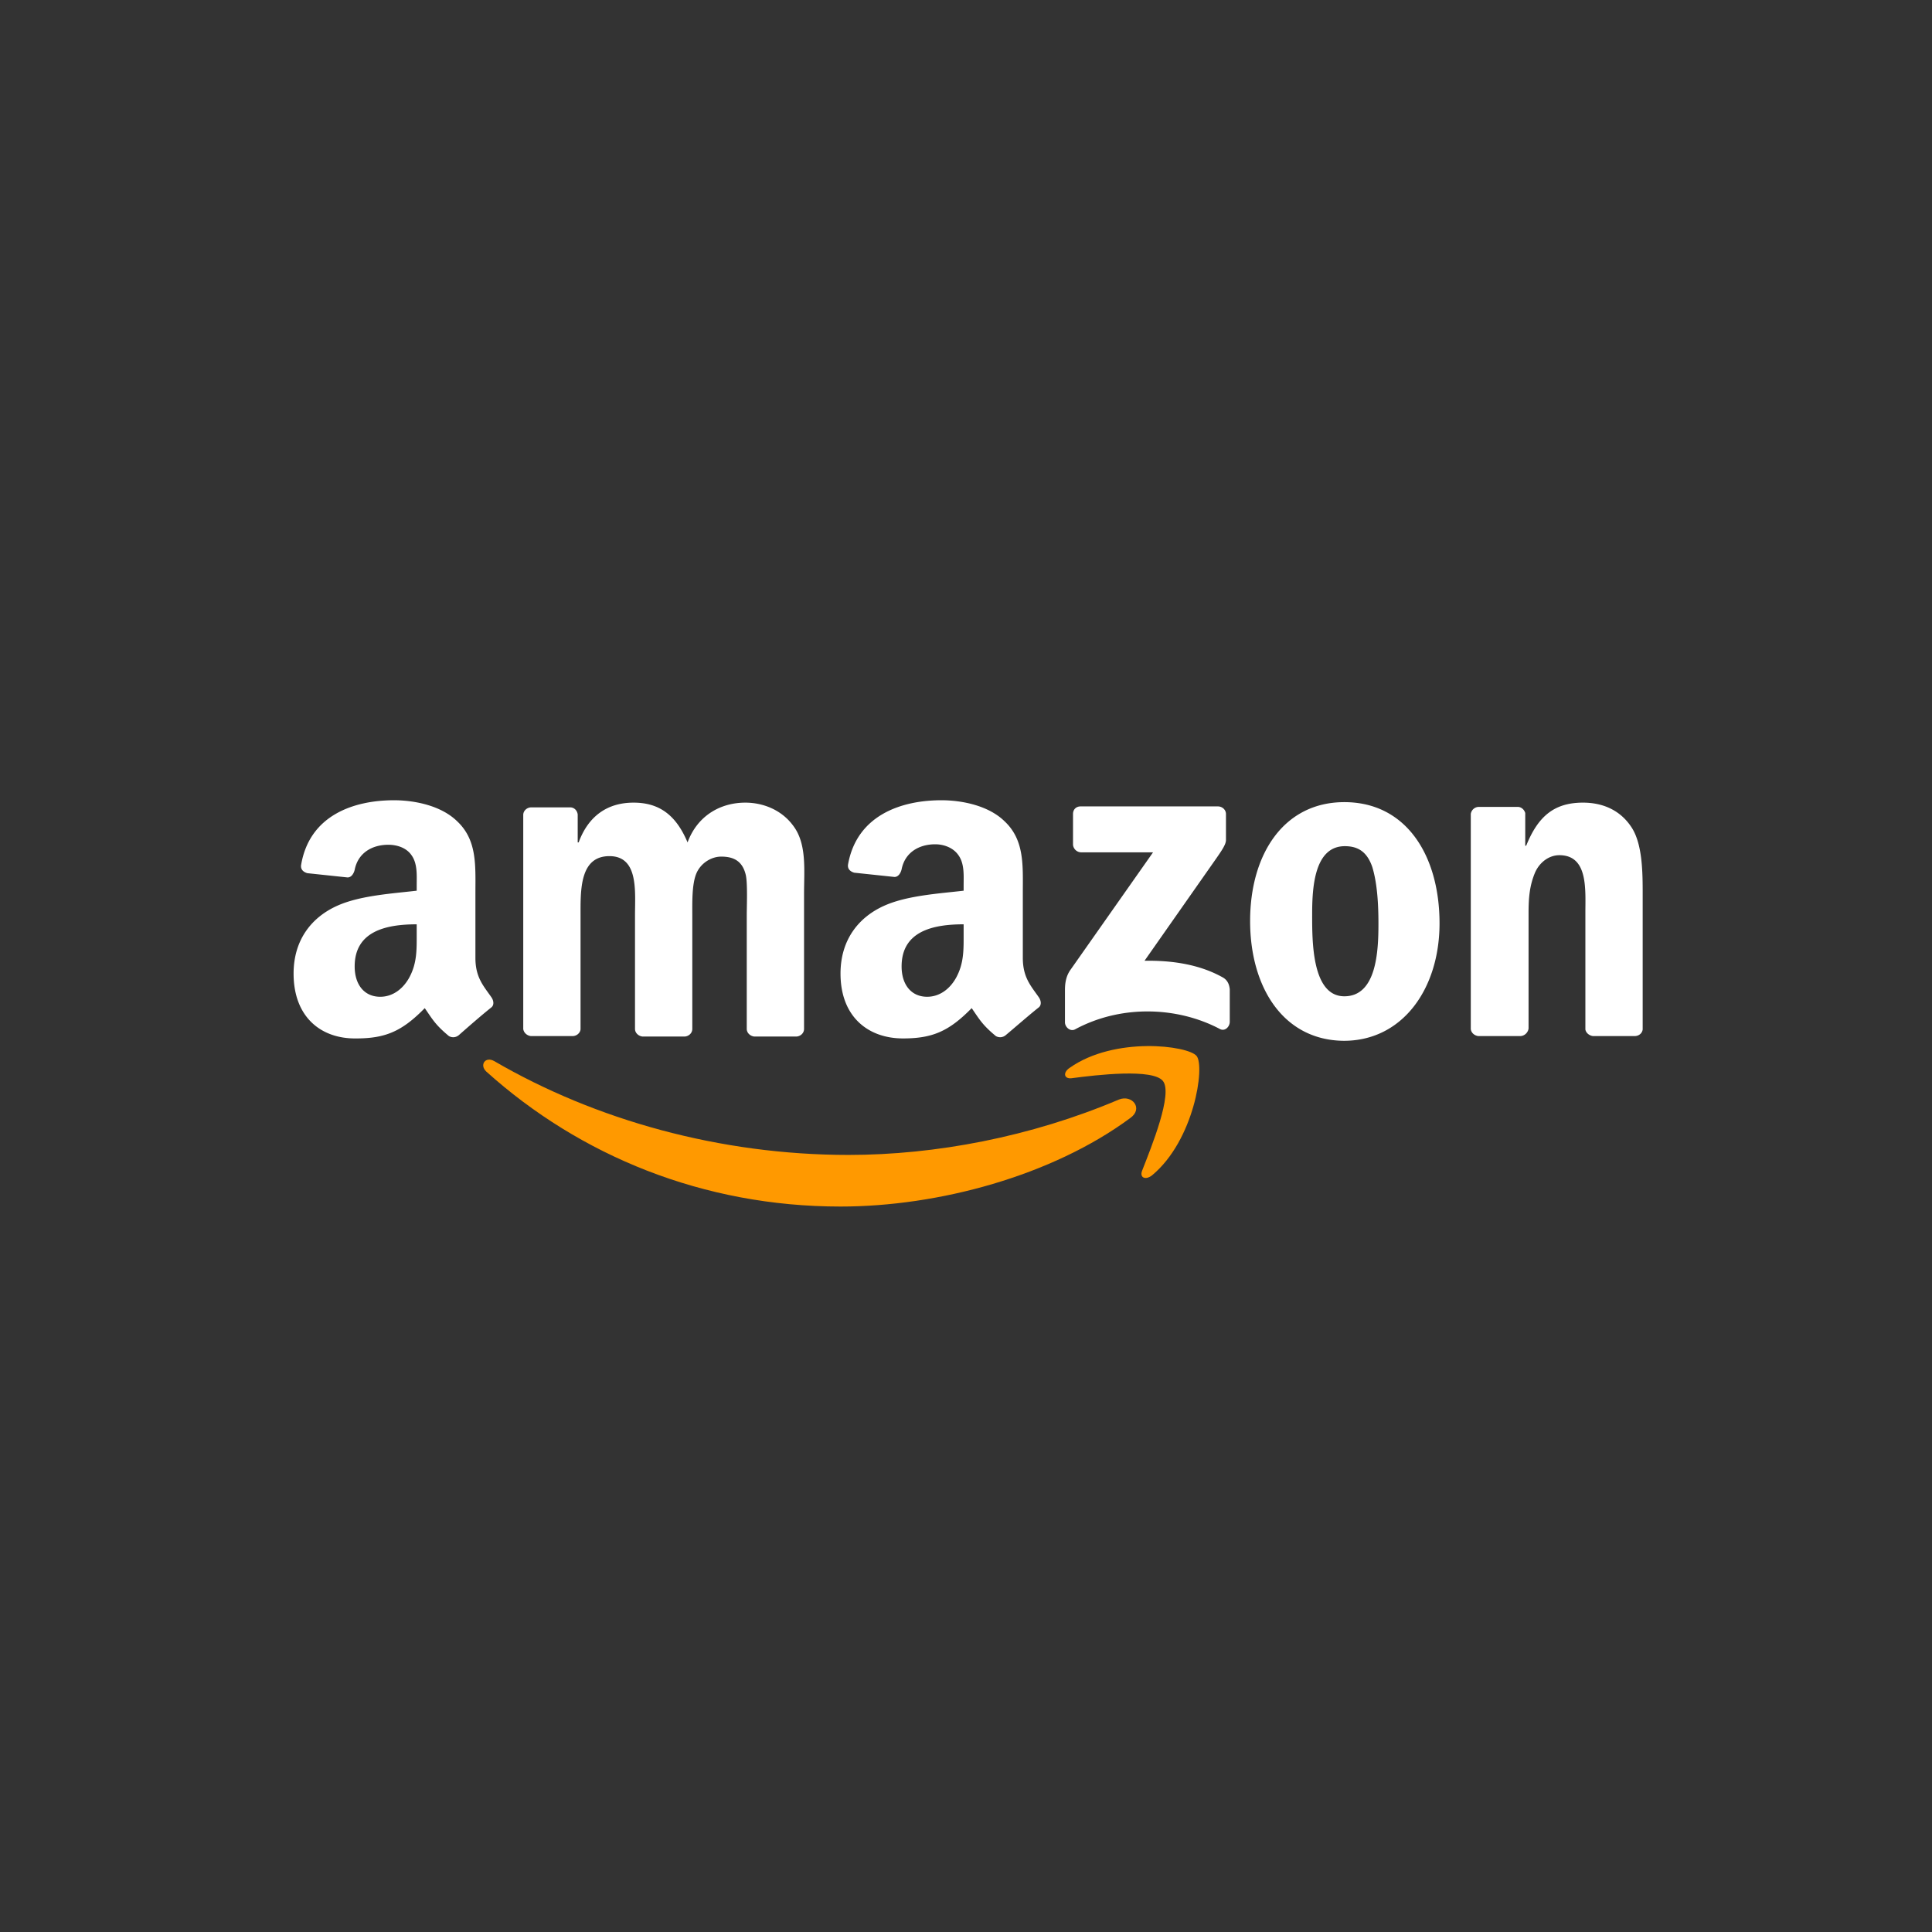 <svg width="292" height="292" viewBox="0 0 292 292" fill="none" xmlns="http://www.w3.org/2000/svg"><rect x="0" y="0" width="292" height="292" fill="#333333" stroke="none"/><path fill-rule="evenodd" clip-rule="evenodd" d="M170.834 168.972c-11.809 8.731-28.985 13.383-43.8 13.383-20.755 0-39.362-7.658-53.533-20.397-1.074-1.002-.143-2.362 1.217-1.574 15.244 8.874 34.066 14.17 53.533 14.17 13.097 0 27.554-2.719 40.866-8.373 2.004-.788 3.721 1.359 1.717 2.791z" fill="#F90"/><path fill-rule="evenodd" clip-rule="evenodd" d="M175.773 163.391c-1.503-1.933-10.02-.931-13.813-.43-1.145.143-1.36-.859-.286-1.574 6.799-4.795 17.892-3.364 19.18-1.79 1.288 1.575-.358 12.74-6.728 18.036-1.002.787-1.932.358-1.502-.716 1.431-3.65 4.651-11.594 3.149-13.526z" fill="#F90"/><path fill-rule="evenodd" clip-rule="evenodd" d="M162.175 127.676v-4.652c0-.716.5-1.145 1.145-1.145h20.755c.644 0 1.216.501 1.216 1.145v3.936c0 .644-.572 1.503-1.574 2.935l-10.736 15.315c4.008-.071 8.231.501 11.809 2.505.787.43 1.002 1.145 1.074 1.789v4.939c0 .715-.716 1.503-1.503 1.073-6.37-3.364-14.886-3.721-21.9.072-.716.358-1.503-.358-1.503-1.074v-4.723c0-.716 0-2.004.787-3.149l12.525-17.821h-10.807a1.258 1.258 0 01-1.288-1.145zm-75.649 28.916h-6.298c-.572-.072-1.073-.501-1.145-1.074v-32.349c0-.644.573-1.145 1.217-1.145h5.869c.644 0 1.073.501 1.145 1.074v4.222h.143c1.503-4.079 4.437-6.011 8.302-6.011 3.936 0 6.441 1.932 8.159 6.011 1.503-4.079 5.009-6.011 8.731-6.011 2.648 0 5.511 1.073 7.3 3.578 2.004 2.72 1.575 6.656 1.575 10.163v20.468c0 .645-.573 1.145-1.217 1.145h-6.298c-.644-.071-1.145-.572-1.145-1.145v-17.176c0-1.36.143-4.795-.143-6.083-.501-2.147-1.861-2.792-3.722-2.792-1.503 0-3.149 1.002-3.793 2.648-.644 1.647-.573 4.366-.573 6.227v17.176c0 .645-.572 1.145-1.216 1.145h-6.298c-.644-.071-1.145-.572-1.145-1.145v-17.176c0-3.579.572-8.946-3.865-8.946-4.509 0-4.366 5.153-4.366 8.946v17.176c0 .501-.5 1.074-1.216 1.074zm116.657-35.358c9.376 0 14.386 8.088 14.386 18.322 0 9.876-5.583 17.749-14.457 17.749-9.161-.072-14.171-8.087-14.171-18.107 0-10.091 5.082-17.964 14.242-17.964zm.072 6.656c-4.652 0-4.938 6.37-4.938 10.306 0 3.936-.072 12.382 4.866 12.382 4.867 0 5.153-6.8 5.153-10.95 0-2.72-.143-6.012-.93-8.589-.787-2.29-2.147-3.149-4.151-3.149zm26.48 28.702h-6.298c-.644-.072-1.145-.573-1.145-1.145v-32.421a1.238 1.238 0 011.217-1.073h5.869c.572 0 1.001.429 1.145.93v4.938h.143c1.789-4.437 4.222-6.512 8.588-6.512 2.791 0 5.582 1.002 7.372 3.793 1.646 2.576 1.646 6.942 1.646 10.091v20.397c-.072.573-.573 1.002-1.217 1.002h-6.298c-.573-.072-1.074-.501-1.145-1.002v-17.606c0-3.578.429-8.731-3.936-8.731-1.503 0-2.935 1.002-3.65 2.576-.859 2.004-1.002 3.936-1.002 6.155v17.463c-.072.572-.573 1.145-1.289 1.145zm-84.093-15.532c0 2.433.072 4.509-1.145 6.727-1.002 1.79-2.576 2.863-4.366 2.863-2.433 0-3.864-1.861-3.864-4.58 0-5.368 4.795-6.37 9.375-6.37v1.36zm6.37 15.387c-.43.358-1.002.43-1.503.143-2.076-1.717-2.505-2.576-3.65-4.222-3.435 3.507-5.94 4.58-10.378 4.58-5.296 0-9.447-3.292-9.447-9.805 0-5.153 2.791-8.588 6.728-10.306 3.435-1.502 8.23-1.789 11.88-2.218v-.787c0-1.503.143-3.293-.787-4.581-.787-1.145-2.219-1.646-3.507-1.646-2.433 0-4.58 1.217-5.081 3.793-.143.573-.501 1.145-1.074 1.145l-6.083-.644c-.501-.143-1.074-.501-.931-1.288 1.36-7.443 8.088-9.662 14.099-9.662 3.078 0 7.086.787 9.519 3.149 3.077 2.863 2.791 6.728 2.791 10.879v9.805c0 2.934 1.217 4.222 2.362 5.868.429.573.501 1.288 0 1.646-1.36 1.074-3.65 3.078-4.938 4.151zM62.98 141.06c0 2.433.072 4.509-1.145 6.727-1.002 1.79-2.576 2.863-4.365 2.863-2.434 0-3.865-1.861-3.865-4.58 0-5.368 4.795-6.37 9.375-6.37v1.36zm6.37 15.387c-.43.358-1.002.43-1.503.143-2.075-1.717-2.505-2.576-3.65-4.222-3.435 3.507-5.94 4.58-10.377 4.58-5.297.072-9.447-3.22-9.447-9.805 0-5.153 2.79-8.588 6.727-10.306 3.435-1.502 8.23-1.789 11.88-2.218v-.787c0-1.503.144-3.293-.787-4.581-.787-1.145-2.218-1.574-3.507-1.574-2.433 0-4.58 1.216-5.081 3.793-.143.572-.501 1.145-1.074 1.145l-6.083-.644c-.5-.143-1.074-.501-.93-1.288 1.288-7.515 8.015-9.734 14.027-9.734 3.078 0 7.085.787 9.519 3.149 3.077 2.863 2.79 6.728 2.79 10.879v9.805c0 2.934 1.218 4.222 2.363 5.868.43.573.5 1.288 0 1.646-1.36 1.074-3.65 3.078-4.867 4.151z" fill="#fff"/></svg>